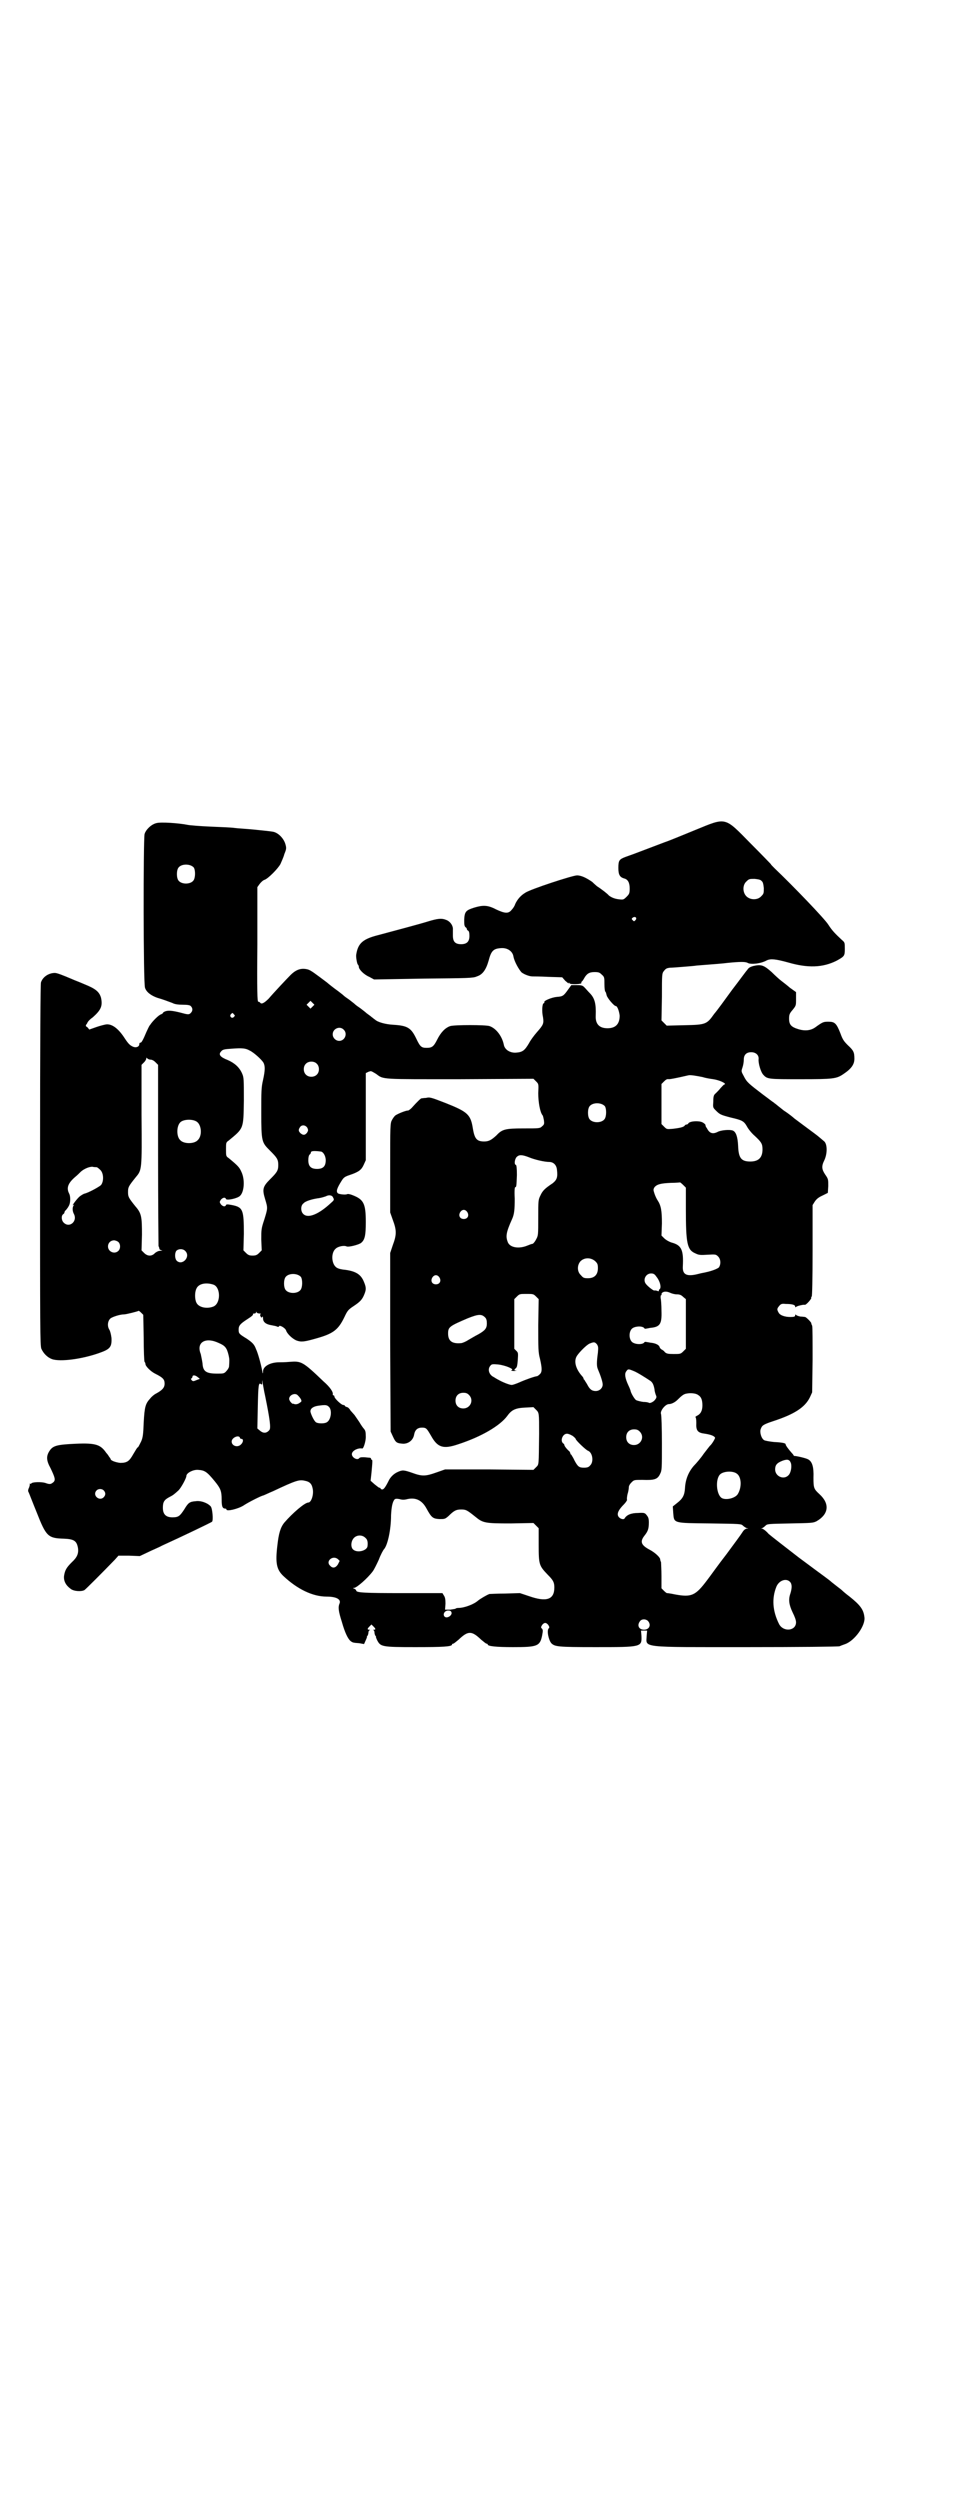 <?xml version="1.0" standalone="no"?>
<!DOCTYPE svg PUBLIC "-//W3C//DTD SVG 20010904//EN"
 "http://www.w3.org/TR/2001/REC-SVG-20010904/DTD/svg10.dtd">
<svg version="1.0" xmlns="http://www.w3.org/2000/svg"
 width="1108pt" height="2870pt" viewBox="0 0 1108 2870"
 preserveAspectRatio="xMidYMid meet">
<g transform="translate(0,2870) scale(0.5,-0.5)"
fill="#000000" stroke="none">
<path d="M1596 3834 c-27 -11 -58 -24 -70 -28 -32 -12 -73 -28 -88 -33 -16 -6
-18 -8 -18 -26 0 -15 3 -21 13 -24 9 -2 13 -10 13 -23 0 -11 -1 -13 -7 -19 -7
-7 -8 -7 -17 -6 -11 1 -19 5 -24 9 -2 3 -16 14 -27 21 -1 1 -6 5 -11 10 -13 9
-25 15 -35 15 -10 0 -108 -32 -119 -40 -10 -6 -18 -15 -23 -26 -1 -4 -5 -10
-8 -13 -7 -9 -15 -9 -36 1 -19 10 -30 10 -50 4 -19 -6 -22 -9 -23 -27 0 -11 0
-15 3 -18 2 -1 3 -3 3 -4 0 -1 1 -3 3 -4 2 -1 3 -5 3 -12 0 -13 -6 -19 -19
-19 -14 0 -19 6 -19 20 0 6 0 12 0 13 1 10 -7 20 -16 23 -10 4 -19 3 -42 -4
-19 -6 -76 -21 -113 -31 -36 -9 -47 -19 -51 -45 -1 -5 2 -22 4 -23 1 -1 2 -3
2 -5 0 -6 12 -18 24 -23 l11 -6 114 2 c100 1 114 1 122 5 13 4 21 15 27 36 6
23 11 28 29 29 14 1 26 -7 28 -19 2 -12 13 -31 19 -37 7 -5 18 -9 25 -9 2 0
18 0 36 -1 l32 -1 7 -8 c5 -4 8 -7 8 -6 0 3 0 3 2 0 2 -3 29 -2 27 1 0 2 0 3
1 3 0 0 3 3 5 7 6 11 12 15 24 15 10 0 12 -1 17 -6 6 -5 6 -7 6 -22 0 -9 1
-16 2 -17 1 0 2 -4 3 -8 1 -6 17 -25 21 -25 4 0 8 -13 9 -22 0 -19 -9 -29 -28
-29 -19 0 -28 10 -27 29 1 27 -2 40 -14 52 -4 4 -9 10 -12 13 -4 4 -6 5 -17 5
l-13 0 -8 -11 c-10 -14 -12 -15 -25 -16 -12 -1 -31 -9 -29 -12 1 0 0 -2 -2 -3
-3 -2 -4 -19 -1 -32 2 -14 1 -17 -14 -34 -7 -8 -15 -19 -18 -25 -10 -17 -15
-21 -30 -22 -14 -1 -26 7 -28 18 -4 20 -18 38 -33 43 -9 3 -80 3 -90 0 -12 -4
-22 -15 -30 -31 -8 -16 -12 -19 -24 -19 -12 0 -15 2 -24 21 -12 25 -20 30 -53
32 -18 1 -36 6 -42 12 -2 1 -5 4 -8 6 -3 3 -10 7 -14 11 -4 3 -10 8 -13 10 -3
2 -9 6 -13 10 -4 3 -10 8 -13 10 -3 2 -9 6 -13 10 -4 3 -10 8 -13 10 -7 5 -21
16 -23 18 -28 21 -37 28 -44 30 -15 4 -27 0 -40 -13 -8 -8 -39 -41 -50 -54
-10 -10 -16 -13 -19 -10 -1 2 -4 3 -5 3 -2 0 -3 22 -2 132 l0 131 5 7 c3 4 8
9 12 10 8 3 30 25 36 36 2 5 7 15 9 23 5 12 5 14 2 24 -4 12 -15 24 -27 27 -4
1 -23 3 -43 5 -20 2 -41 3 -47 4 -6 1 -31 2 -55 3 -24 1 -48 3 -52 4 -20 4
-62 7 -72 4 -12 -3 -24 -15 -27 -25 -3 -13 -3 -343 1 -353 3 -10 14 -18 28
-23 14 -4 24 -8 35 -12 5 -3 14 -4 24 -4 11 0 16 -1 18 -3 5 -5 5 -11 0 -16
-4 -4 -6 -4 -24 1 -20 5 -28 5 -34 3 -3 -1 -6 -3 -6 -4 0 -1 -2 -2 -4 -3 -5
-1 -20 -16 -25 -24 -3 -3 -6 -11 -9 -17 -7 -17 -11 -24 -13 -24 -2 0 -3 -1 -3
-3 0 -6 -6 -9 -13 -7 -8 3 -12 7 -20 19 -14 22 -28 33 -41 33 -4 0 -15 -3 -24
-6 l-17 -6 -4 5 c-5 3 -5 4 -1 9 1 4 7 10 13 14 19 17 23 26 19 45 -4 14 -13
21 -38 31 -11 5 -25 10 -29 12 -21 9 -34 14 -39 14 -14 0 -28 -9 -32 -22 -1
-5 -2 -120 -2 -420 0 -373 0 -414 3 -421 5 -11 14 -20 25 -24 19 -6 67 0 107
14 26 9 30 14 29 35 -1 8 -3 16 -5 19 -5 8 -4 20 3 26 6 4 22 9 31 9 5 0 32 7
33 8 0 1 3 -1 6 -4 l5 -5 1 -53 c0 -29 1 -54 2 -55 1 -1 2 -3 2 -5 0 -5 12
-17 22 -22 18 -9 22 -13 22 -23 0 -9 -5 -15 -20 -23 -4 -2 -10 -7 -13 -11 -11
-12 -13 -19 -15 -55 -1 -28 -2 -35 -6 -44 -3 -6 -6 -12 -7 -13 -2 0 -6 -8 -11
-16 -9 -16 -14 -20 -30 -20 -9 1 -22 5 -22 9 0 1 -2 3 -4 6 -1 2 -4 6 -6 8
-13 19 -24 23 -70 21 -42 -2 -52 -4 -60 -16 -8 -12 -8 -22 2 -40 10 -21 12
-27 7 -32 -6 -5 -8 -6 -19 -2 -10 3 -30 2 -32 -1 0 -1 -1 -1 -3 -1 -1 1 -1 1
-1 0 1 -1 0 -5 -1 -8 -3 -6 -3 -9 -1 -12 1 -2 9 -23 18 -45 22 -56 26 -60 63
-61 23 -1 29 -5 32 -21 2 -13 -2 -22 -14 -33 -12 -12 -16 -18 -18 -32 -1 -11
4 -21 15 -29 7 -6 25 -7 32 -3 4 3 41 40 70 70 l8 9 24 0 25 -1 19 9 c10 5 25
11 32 15 44 20 113 53 115 55 3 3 1 30 -3 35 -7 8 -23 14 -35 12 -14 -1 -17
-4 -26 -19 -10 -15 -13 -18 -27 -18 -15 0 -22 7 -22 22 0 13 3 18 14 24 10 5
12 7 22 16 6 6 18 28 18 33 0 7 16 15 27 14 15 -1 20 -4 38 -26 13 -16 16 -22
16 -42 0 -17 2 -21 9 -21 1 0 2 -1 2 -2 0 -5 26 1 39 9 10 7 42 23 45 23 1 0
11 5 23 10 53 25 60 27 73 24 11 -2 16 -7 18 -18 3 -13 -3 -32 -10 -32 -8 0
-36 -24 -55 -46 -9 -11 -13 -25 -16 -52 -5 -41 -2 -56 14 -71 32 -30 67 -47
99 -47 22 0 33 -6 30 -15 -4 -9 -3 -18 5 -43 7 -25 14 -39 20 -44 5 -4 7 -4
20 -5 l11 -2 4 9 c2 4 3 8 3 8 -1 0 -1 1 1 2 1 2 2 5 2 7 0 3 1 5 3 6 1 0 1 1
-1 1 -5 0 -5 2 1 8 l4 4 5 -5 c5 -5 5 -7 1 -7 -3 0 -3 -1 -1 -1 1 -1 2 -3 2
-6 0 -2 1 -5 2 -7 2 -1 2 -2 1 -2 0 0 1 -4 3 -8 8 -15 10 -16 87 -16 64 0 85
1 85 6 0 1 1 2 3 2 1 0 6 4 12 9 22 21 30 21 52 0 6 -5 11 -9 12 -9 2 0 3 -1
3 -2 0 -4 20 -6 58 -6 56 0 62 2 67 27 2 11 2 13 -1 16 -2 2 -2 3 1 8 5 6 9 6
14 0 3 -5 3 -6 1 -8 -5 -5 0 -27 6 -34 8 -8 15 -9 101 -9 107 0 107 0 106 26
l-1 12 7 0 7 0 -1 -12 c-1 -28 -18 -26 232 -26 114 0 209 1 211 2 2 1 7 3 13
5 22 8 47 43 44 62 -2 17 -9 27 -34 47 -8 6 -15 12 -17 14 -2 2 -6 5 -10 8 -4
3 -10 8 -14 11 -9 8 -9 7 -76 57 -31 24 -62 48 -69 54 -6 7 -13 12 -15 12 -3
0 -3 0 0 1 2 1 5 3 8 6 4 4 7 4 57 5 49 1 52 1 60 5 28 16 31 40 7 62 -13 12
-14 14 -14 38 1 25 -3 37 -12 42 -5 3 -27 8 -32 8 -1 0 -2 0 -1 0 0 1 -2 4 -5
7 -7 8 -14 17 -14 20 0 2 -6 4 -27 5 -10 1 -20 3 -22 4 -7 4 -11 19 -8 26 3 8
5 10 29 18 49 16 73 32 84 55 l5 11 1 75 c0 41 0 76 -1 78 -1 2 -2 4 -2 6 -1
3 -11 13 -14 14 -1 0 -6 1 -11 1 -5 1 -10 3 -10 4 -1 1 -2 1 -2 -1 0 -3 -2 -4
-11 -4 -13 0 -24 4 -27 10 -4 7 -4 9 1 15 4 5 6 6 15 5 15 0 22 -2 22 -6 0 -2
1 -2 2 -1 1 2 17 6 20 5 3 -1 16 14 15 16 -1 1 0 2 1 3 1 1 2 37 2 106 l0 104
5 8 c4 6 9 10 18 14 l12 6 1 16 c0 15 0 16 -7 26 -8 12 -9 19 -2 33 7 15 7 36
0 43 -6 5 -15 13 -22 18 -23 17 -43 32 -47 35 -2 2 -13 11 -24 18 -10 8 -19
15 -20 16 -1 0 -2 2 -4 3 -2 1 -12 9 -23 17 -34 26 -38 29 -45 43 -6 11 -6 11
-3 20 2 6 3 13 3 18 0 11 6 17 17 17 11 0 18 -7 17 -16 -1 -9 5 -30 11 -36 9
-10 12 -10 86 -10 75 0 82 1 98 12 18 12 25 22 25 35 0 15 -2 19 -15 31 -9 9
-12 13 -17 27 -9 23 -13 27 -27 27 -12 0 -13 0 -31 -13 -10 -7 -23 -9 -39 -4
-16 5 -21 10 -21 24 0 9 1 12 8 20 8 10 8 10 8 25 l0 16 -14 10 c-7 6 -16 13
-20 16 -4 3 -14 12 -22 20 -18 16 -24 18 -42 14 -7 -2 -11 -4 -14 -9 -3 -3
-18 -24 -35 -46 -16 -22 -34 -47 -41 -55 -17 -24 -19 -25 -68 -26 l-41 -1 -6
6 -6 6 1 54 c0 53 0 54 5 60 4 5 6 6 13 7 5 0 18 1 30 2 12 1 26 2 32 3 39 3
64 5 70 6 30 3 42 3 47 0 7 -4 30 -2 44 6 9 4 20 3 49 -5 45 -13 79 -12 111 4
18 10 19 11 19 27 0 15 0 15 -7 21 -15 14 -22 21 -31 35 -8 13 -80 88 -123
129 -5 5 -9 9 -9 10 0 0 -21 22 -46 47 -61 62 -55 61 -128 31z m-1151 -86 c4
-6 4 -24 -1 -30 -7 -9 -27 -9 -34 0 -5 6 -5 24 0 30 7 9 27 9 35 0z m1304 -31
c3 -2 4 -7 5 -16 0 -12 0 -13 -6 -19 -8 -9 -25 -9 -34 0 -9 9 -9 26 0 34 6 6
7 6 19 6 9 -1 14 -2 16 -5z m-290 -90 c-3 -3 -3 -3 -6 0 -3 3 -3 3 0 6 6 4 11
-1 6 -6z m-741 -198 l-5 -5 -4 4 -5 5 4 4 5 5 4 -4 5 -5 -4 -4z m-181 -18 c3
-3 3 -3 0 -6 -4 -5 -11 1 -7 6 4 4 4 4 7 0z m252 -35 c10 -9 3 -26 -10 -26 -8
0 -15 7 -15 15 0 13 16 20 25 11z m-216 -48 c9 -4 27 -20 32 -28 4 -8 4 -17
-1 -40 -4 -17 -4 -26 -4 -74 0 -68 1 -69 20 -88 16 -16 19 -20 19 -33 0 -13
-3 -17 -19 -33 -17 -17 -18 -23 -11 -46 6 -20 6 -20 -2 -46 -7 -21 -7 -23 -7
-46 l1 -25 -6 -6 c-5 -5 -8 -6 -15 -6 -7 0 -10 1 -15 6 l-6 6 1 38 c0 55 -2
61 -27 66 -11 2 -13 2 -14 0 -2 -5 -8 -3 -12 2 -3 5 -3 5 0 10 4 5 10 7 12 2
1 -4 26 1 32 7 10 9 12 38 3 56 -4 9 -7 13 -29 31 -6 4 -6 5 -6 20 0 15 0 16
6 20 35 29 34 26 35 92 0 49 0 53 -4 62 -6 14 -17 24 -33 31 -18 7 -22 13 -15
20 3 4 7 5 23 6 26 2 33 1 42 -4z m-228 -21 c4 0 8 -2 12 -6 l6 -6 0 -206 c0
-113 1 -208 1 -210 1 -2 2 -5 2 -6 0 -2 2 -3 5 -4 3 0 2 -1 -3 -1 -4 0 -8 -2
-12 -5 -7 -8 -17 -8 -25 0 l-6 6 1 36 c0 41 -1 49 -15 65 -16 20 -17 22 -17
33 0 11 1 13 17 33 15 18 15 15 14 144 l0 115 6 6 c3 3 5 7 5 9 0 2 0 2 2 0 1
-1 4 -3 7 -3z m382 -9 c7 -6 7 -19 1 -25 -6 -7 -19 -7 -25 -1 -7 6 -7 19 -1
25 6 7 19 7 25 1z m137 -24 c17 -13 10 -12 193 -12 l168 1 6 -6 c6 -6 6 -6 5
-27 0 -20 4 -44 10 -51 1 -1 2 -6 3 -11 1 -8 1 -10 -4 -14 -5 -5 -6 -5 -43 -5
-42 0 -49 -2 -62 -16 -11 -10 -17 -14 -28 -14 -17 0 -22 6 -26 29 -5 33 -12
39 -62 59 -36 14 -37 14 -46 12 -5 0 -9 -1 -10 -1 -1 1 -11 -9 -20 -19 -5 -6
-10 -9 -11 -9 -3 1 -26 -8 -30 -12 -2 -2 -5 -6 -7 -10 -4 -7 -4 -14 -4 -110
l0 -102 6 -17 c9 -24 9 -34 0 -58 l-6 -18 0 -205 1 -205 6 -13 c6 -13 9 -14
23 -15 13 0 23 9 25 21 2 11 8 16 18 16 10 0 11 -2 21 -19 15 -27 28 -31 63
-19 52 17 95 42 112 65 10 14 19 18 41 19 l19 1 6 -6 c7 -7 7 -7 7 -55 -1 -74
0 -70 -7 -77 l-6 -6 -101 1 -102 0 -20 -7 c-25 -9 -33 -9 -55 -1 -20 7 -23 7
-34 2 -9 -4 -17 -12 -21 -21 -7 -14 -11 -19 -14 -19 -2 0 -4 1 -4 2 0 1 -1 2
-3 2 -1 0 -6 4 -11 8 l-9 8 2 18 c1 11 2 21 2 25 0 3 0 5 -1 5 -1 0 -2 1 -2 3
0 1 -2 2 -4 2 -3 0 -9 1 -13 1 -5 0 -8 0 -10 -2 -4 -6 -17 1 -17 9 0 8 14 15
24 13 3 0 8 17 8 26 0 13 -1 15 -4 19 -2 2 -7 9 -11 16 -4 6 -9 13 -11 16 -2
2 -6 7 -9 10 -2 4 -6 8 -8 8 -3 1 -5 2 -5 3 0 1 -2 2 -4 2 -4 0 -20 15 -20 19
0 2 -1 3 -2 3 -1 0 -2 1 -2 2 2 5 -6 17 -21 30 -48 46 -51 47 -78 45 -10 -1
-21 -1 -24 -1 -20 0 -37 -9 -37 -21 0 -6 -1 -6 -2 2 -3 16 -10 41 -14 49 -4
11 -8 15 -21 24 -18 11 -19 12 -19 21 0 9 3 13 20 24 11 7 14 10 13 12 -1 0 0
1 3 1 2 0 4 1 4 3 0 2 1 2 1 0 1 -2 4 -3 7 -3 3 0 4 -1 3 -1 -2 -1 -2 -2 -1
-5 2 -4 3 -4 4 -2 1 2 2 1 2 -3 0 -9 7 -14 20 -16 5 -1 11 -2 12 -3 3 -1 4 -1
5 1 1 3 14 -4 16 -10 2 -7 14 -19 24 -23 11 -4 18 -3 46 5 39 11 50 20 64 49
7 15 9 17 21 25 15 10 20 15 25 28 4 10 4 15 -1 27 -7 18 -19 26 -49 29 -7 1
-13 3 -16 6 -10 9 -11 33 0 42 5 5 19 8 25 5 5 -2 28 4 33 8 9 7 11 18 11 48
0 43 -5 52 -31 62 -5 2 -10 3 -12 2 -4 -2 -19 0 -21 2 -5 4 -2 12 8 28 5 8 7
10 19 14 21 7 27 12 32 23 l5 11 0 100 0 100 6 3 c3 1 6 2 7 1 1 0 6 -3 11 -6z
m749 -7 c6 -2 17 -4 25 -5 14 -2 31 -10 26 -12 -2 0 -5 -4 -9 -8 -3 -4 -8 -9
-11 -12 -5 -4 -6 -7 -6 -19 -1 -14 -1 -14 6 -21 9 -9 11 -10 34 -16 26 -6 30
-8 37 -20 3 -6 11 -16 18 -22 15 -14 18 -18 18 -31 0 -19 -9 -28 -28 -28 -21
0 -27 8 -28 36 -1 21 -5 32 -12 35 -7 3 -28 1 -35 -3 -12 -6 -19 -3 -25 9 -2
2 -3 5 -3 7 0 1 -3 4 -7 6 -8 4 -28 3 -32 -2 -1 -2 -3 -3 -4 -3 -2 0 -4 -1 -5
-3 -3 -3 -10 -5 -28 -7 -13 -1 -13 -1 -19 5 l-6 6 0 46 0 46 6 6 c4 4 7 6 11
5 3 0 15 2 45 9 5 1 17 -1 32 -4z m-224 -67 c4 -6 4 -24 -1 -30 -7 -9 -27 -9
-34 0 -5 6 -5 24 0 30 7 9 27 9 35 0z m-938 -35 c12 -7 14 -33 3 -43 -8 -9
-32 -9 -40 0 -9 8 -9 32 0 41 7 7 27 8 37 2z m255 -15 c2 -5 2 -6 -1 -11 -5
-6 -9 -6 -15 -1 -5 5 -5 8 -1 14 4 6 13 5 17 -2z m30 -54 c6 0 12 -10 12 -20
0 -14 -6 -20 -20 -20 -14 0 -20 6 -20 20 0 6 1 11 3 13 2 1 3 4 3 5 0 3 6 4
22 2z m478 -13 c14 -6 37 -11 47 -11 10 0 17 -7 18 -18 2 -17 0 -23 -10 -31
-18 -12 -23 -17 -28 -28 -5 -10 -5 -12 -5 -51 0 -40 0 -41 -5 -50 -3 -6 -7
-10 -8 -10 -2 0 -7 -2 -12 -4 -19 -8 -40 -5 -45 8 -5 13 -4 22 10 53 5 11 6
22 6 47 -1 18 0 26 1 26 3 0 3 3 4 28 0 16 -1 22 -2 23 -5 1 -3 13 1 18 6 6
12 6 28 0z m-992 -23 c1 0 5 -3 8 -6 8 -7 9 -26 2 -35 -4 -4 -29 -18 -39 -20
-2 -1 -8 -4 -12 -8 -7 -7 -17 -21 -13 -18 2 1 3 1 1 -1 -3 -4 -3 -13 1 -20 8
-16 -10 -32 -23 -20 -6 5 -7 16 -2 20 2 1 3 3 3 4 0 1 1 4 3 5 5 6 6 8 8 12 3
7 3 20 0 26 -7 13 -3 24 13 38 5 4 11 10 14 13 7 6 18 11 26 11 4 -1 8 -1 10
-1z m1353 -95 c0 -81 3 -95 22 -103 8 -4 12 -4 28 -3 18 1 19 1 24 -4 6 -6 7
-17 2 -25 -3 -3 -15 -8 -29 -11 -3 -1 -11 -2 -18 -4 -27 -7 -37 -2 -36 17 2
38 -3 49 -26 55 -6 2 -13 6 -17 10 l-6 6 1 28 c0 29 -2 41 -10 53 -2 3 -5 9
-7 15 -3 9 -3 10 0 15 6 7 15 9 38 10 11 0 20 1 21 1 0 0 3 -2 7 -6 l6 -6 0
-48z m-810 25 c3 -5 2 -6 -6 -13 -27 -25 -51 -35 -62 -25 -7 6 -7 20 0 25 4 5
20 10 36 12 6 1 12 3 15 4 7 4 15 3 17 -3z m308 -33 c5 -8 1 -16 -8 -16 -9 0
-13 8 -8 16 2 3 5 5 8 5 3 0 6 -2 8 -5z m-801 -69 c5 -5 5 -15 0 -20 -9 -9
-24 -2 -24 10 0 8 6 14 14 14 3 0 8 -2 10 -4z m153 -20 c14 -13 -6 -35 -19
-23 -5 5 -5 18 -1 23 5 5 15 5 20 0z m942 -24 c5 -5 6 -7 6 -16 0 -15 -8 -23
-23 -23 -9 0 -11 1 -16 7 -9 8 -9 23 -1 32 9 9 24 9 34 0z m-676 -36 c4 -6 4
-24 -1 -30 -7 -9 -27 -9 -34 0 -5 6 -5 24 0 30 7 9 27 9 35 0z m816 1 c9 -11
12 -25 8 -29 -2 -1 -2 -3 -2 -4 1 -1 -1 -1 -4 0 -2 1 -5 1 -6 1 -1 -2 -14 8
-19 14 -9 10 -1 25 11 25 5 0 8 -1 12 -7z m-498 -2 c5 -8 1 -16 -8 -16 -9 0
-13 8 -8 16 2 3 5 5 8 5 3 0 6 -2 8 -5z m-518 -17 c16 -7 16 -43 -1 -50 -15
-6 -34 -2 -39 9 -4 8 -4 24 0 32 5 12 23 15 40 9z m1063 -22 c6 0 10 -1 15 -6
l6 -5 0 -57 0 -57 -6 -6 c-6 -6 -7 -6 -22 -6 -14 0 -16 1 -20 4 -2 3 -5 5 -7
6 -2 1 -4 3 -5 5 -1 6 -10 10 -21 11 -6 1 -11 2 -12 2 0 0 -2 0 -3 -2 -5 -5
-22 -4 -28 2 -7 7 -7 23 0 30 6 6 23 7 28 2 1 -2 3 -2 3 -2 1 0 6 1 11 2 23 2
27 9 26 39 0 13 -1 26 -2 30 0 3 0 6 1 6 1 0 2 1 1 2 0 1 0 2 2 4 4 3 10 3 17
0 4 -2 11 -4 16 -4z m-323 -5 l6 -6 -1 -60 c0 -54 0 -62 4 -77 5 -22 5 -30 0
-35 -3 -3 -6 -5 -7 -5 -4 0 -27 -8 -40 -14 -7 -3 -15 -6 -18 -6 -5 0 -20 6
-29 11 -4 2 -9 5 -12 7 -11 5 -15 18 -8 26 3 4 5 4 18 3 17 -2 38 -11 31 -13
-3 -1 0 -2 6 -2 6 1 8 1 4 1 -5 1 -5 1 -1 5 3 2 4 6 5 19 1 16 1 17 -3 21 l-5
5 0 57 0 57 6 6 c6 6 7 6 22 6 15 0 16 0 22 -6z m-117 -48 c3 -3 4 -7 4 -14 0
-11 -4 -16 -20 -25 -6 -3 -16 -9 -23 -13 -6 -4 -14 -7 -16 -7 -21 -2 -30 5
-30 22 0 15 3 17 45 35 25 10 32 10 40 2z m-611 -59 c14 -6 18 -11 22 -28 2
-9 2 -11 1 -25 0 -3 -3 -8 -6 -11 -5 -6 -7 -6 -21 -6 -26 0 -33 5 -34 24 -1 7
-3 16 -4 21 -11 27 11 40 42 25z m868 -3 c3 -5 3 -7 2 -19 -3 -22 -3 -31 0
-38 6 -14 11 -29 11 -35 0 -8 -7 -15 -16 -15 -9 0 -14 4 -20 16 -3 5 -6 9 -6
10 -1 0 -2 1 -2 3 0 1 -2 4 -4 6 -14 16 -19 34 -11 46 6 9 22 25 29 28 10 4
12 4 17 -2z m84 -61 c8 -3 27 -15 39 -23 5 -4 7 -9 9 -19 0 -4 2 -10 3 -13 2
-4 2 -6 -1 -10 -3 -5 -12 -10 -15 -8 -1 1 -7 2 -13 2 -7 1 -14 3 -16 4 -4 2
-13 18 -13 22 0 0 -2 6 -5 12 -8 17 -9 27 -5 32 4 6 5 6 17 1z m-1001 -14 l5
-4 -8 -3 c-7 -3 -8 -3 -11 0 -2 3 -2 4 0 4 1 1 2 3 2 4 0 4 6 4 12 -1z m155
-44 c11 -54 13 -72 10 -77 -6 -8 -14 -9 -22 -2 l-6 5 1 50 c1 50 2 56 7 52 3
-2 3 -1 3 4 1 7 1 6 1 -1 1 -4 3 -18 6 -31z m468 3 c12 -12 3 -31 -13 -31 -11
0 -18 7 -18 18 0 11 7 18 18 18 6 0 9 -1 13 -5z m526 0 c7 -4 10 -11 10 -24 0
-12 -4 -20 -13 -24 -3 -2 -4 -3 -3 -3 1 0 2 -5 2 -13 -1 -18 3 -23 20 -25 13
-2 21 -5 23 -9 1 -1 -7 -15 -12 -19 -1 -1 -7 -9 -14 -18 -6 -9 -17 -22 -23
-28 -12 -14 -19 -31 -20 -51 -1 -16 -5 -24 -18 -34 l-10 -8 1 -15 c2 -24 -1
-23 85 -24 69 -1 71 -1 75 -5 3 -3 7 -5 9 -6 4 0 4 -1 0 -1 -3 0 -7 -3 -10 -8
-3 -5 -20 -28 -37 -51 -18 -23 -37 -50 -44 -59 -27 -36 -36 -40 -74 -33 -9 2
-17 3 -18 3 0 -1 -4 2 -7 5 l-6 6 0 28 c0 15 -1 30 -1 32 -1 2 -2 5 -2 7 -1 5
-12 15 -23 21 -21 11 -24 19 -13 33 8 10 10 16 10 30 0 9 -1 12 -5 17 -4 5 -5
6 -20 5 -15 0 -26 -4 -31 -13 -3 -3 -11 0 -14 5 -4 7 1 16 13 28 4 4 7 9 7 10
-1 2 0 8 1 13 2 6 3 13 3 16 0 3 2 7 6 11 6 6 6 6 25 6 28 -1 35 1 41 14 4 8
4 11 4 70 0 34 -1 64 -2 67 -3 7 10 23 18 23 6 0 14 4 20 10 9 9 14 13 20 14
9 2 22 1 27 -3z m-919 -1 c7 -7 10 -13 7 -15 -6 -5 -10 -6 -15 -5 -2 1 -4 1
-4 1 0 -1 -2 1 -4 3 -2 2 -4 6 -4 8 0 9 14 15 20 8z m72 -27 c7 -8 4 -30 -6
-35 -5 -3 -19 -3 -24 0 -4 2 -11 16 -13 24 -1 7 5 12 16 14 20 3 22 2 27 -3z
m713 -56 c12 -12 3 -31 -13 -31 -11 0 -18 7 -18 18 0 11 7 18 18 18 6 0 9 -1
13 -5z m-154 -10 c4 -3 7 -6 7 -7 0 -3 23 -25 28 -27 11 -4 14 -26 5 -34 -3
-4 -7 -5 -14 -5 -11 0 -14 2 -22 17 -3 7 -7 12 -7 13 -1 0 -2 1 -2 2 0 1 -1 3
-2 5 -7 6 -12 13 -12 15 0 1 -1 3 -3 4 -7 6 -1 22 9 22 3 0 8 -2 13 -5z m-764
-4 c0 -2 2 -3 4 -3 4 0 4 -7 -1 -12 -8 -9 -22 -4 -22 6 0 9 16 16 19 9z m1265
-58 c3 -8 0 -23 -5 -28 -11 -12 -31 -3 -31 13 0 10 4 15 17 20 11 4 16 3 19
-5z m-125 -24 c12 -7 13 -32 3 -48 -6 -9 -26 -14 -36 -9 -13 7 -16 44 -4 55 8
7 28 8 37 2z m-1453 -39 c5 -5 5 -11 0 -16 -10 -10 -27 5 -16 16 4 4 12 4 16
0z m698 -20 c19 4 33 -3 43 -21 12 -22 15 -24 30 -25 12 0 13 0 21 7 13 13 18
15 29 15 11 0 13 -1 33 -17 17 -14 22 -15 81 -15 l52 1 6 -6 6 -6 0 -38 c0
-46 1 -48 21 -69 12 -12 15 -17 15 -29 0 -28 -18 -34 -58 -20 l-21 7 -34 -1
c-18 0 -34 -1 -36 -1 -6 -2 -21 -11 -26 -15 -10 -9 -32 -17 -45 -17 -4 0 -7
-1 -7 -2 0 0 -5 -1 -12 -2 l-12 0 1 14 c0 10 -1 15 -4 19 l-3 5 -91 0 c-89 0
-107 1 -107 6 0 1 -2 3 -4 4 -4 1 -4 2 -1 2 6 0 31 22 43 38 3 4 9 16 14 27 4
11 10 22 12 24 8 9 16 44 16 78 1 18 3 30 8 36 2 2 5 2 11 1 6 -2 12 -2 19 0z
m-97 -89 c5 -4 6 -10 5 -19 -1 -11 -25 -17 -34 -7 -5 6 -4 19 3 26 7 7 19 7
26 0z m-63 -49 l4 -4 -4 -8 c-5 -8 -12 -10 -18 -3 -11 10 6 25 18 15z m1038
-52 c5 -5 5 -14 1 -27 -5 -14 -3 -26 5 -43 5 -10 8 -18 8 -23 0 -20 -29 -23
-39 -4 -15 30 -17 59 -6 86 6 14 22 20 31 11z m-777 -71 c1 -7 -11 -14 -16 -9
-5 5 0 14 8 14 5 0 7 -1 8 -5z m451 -19 c8 -9 3 -20 -9 -20 -12 0 -17 10 -9
20 4 5 13 5 18 0z"/>
</g>
</svg>
